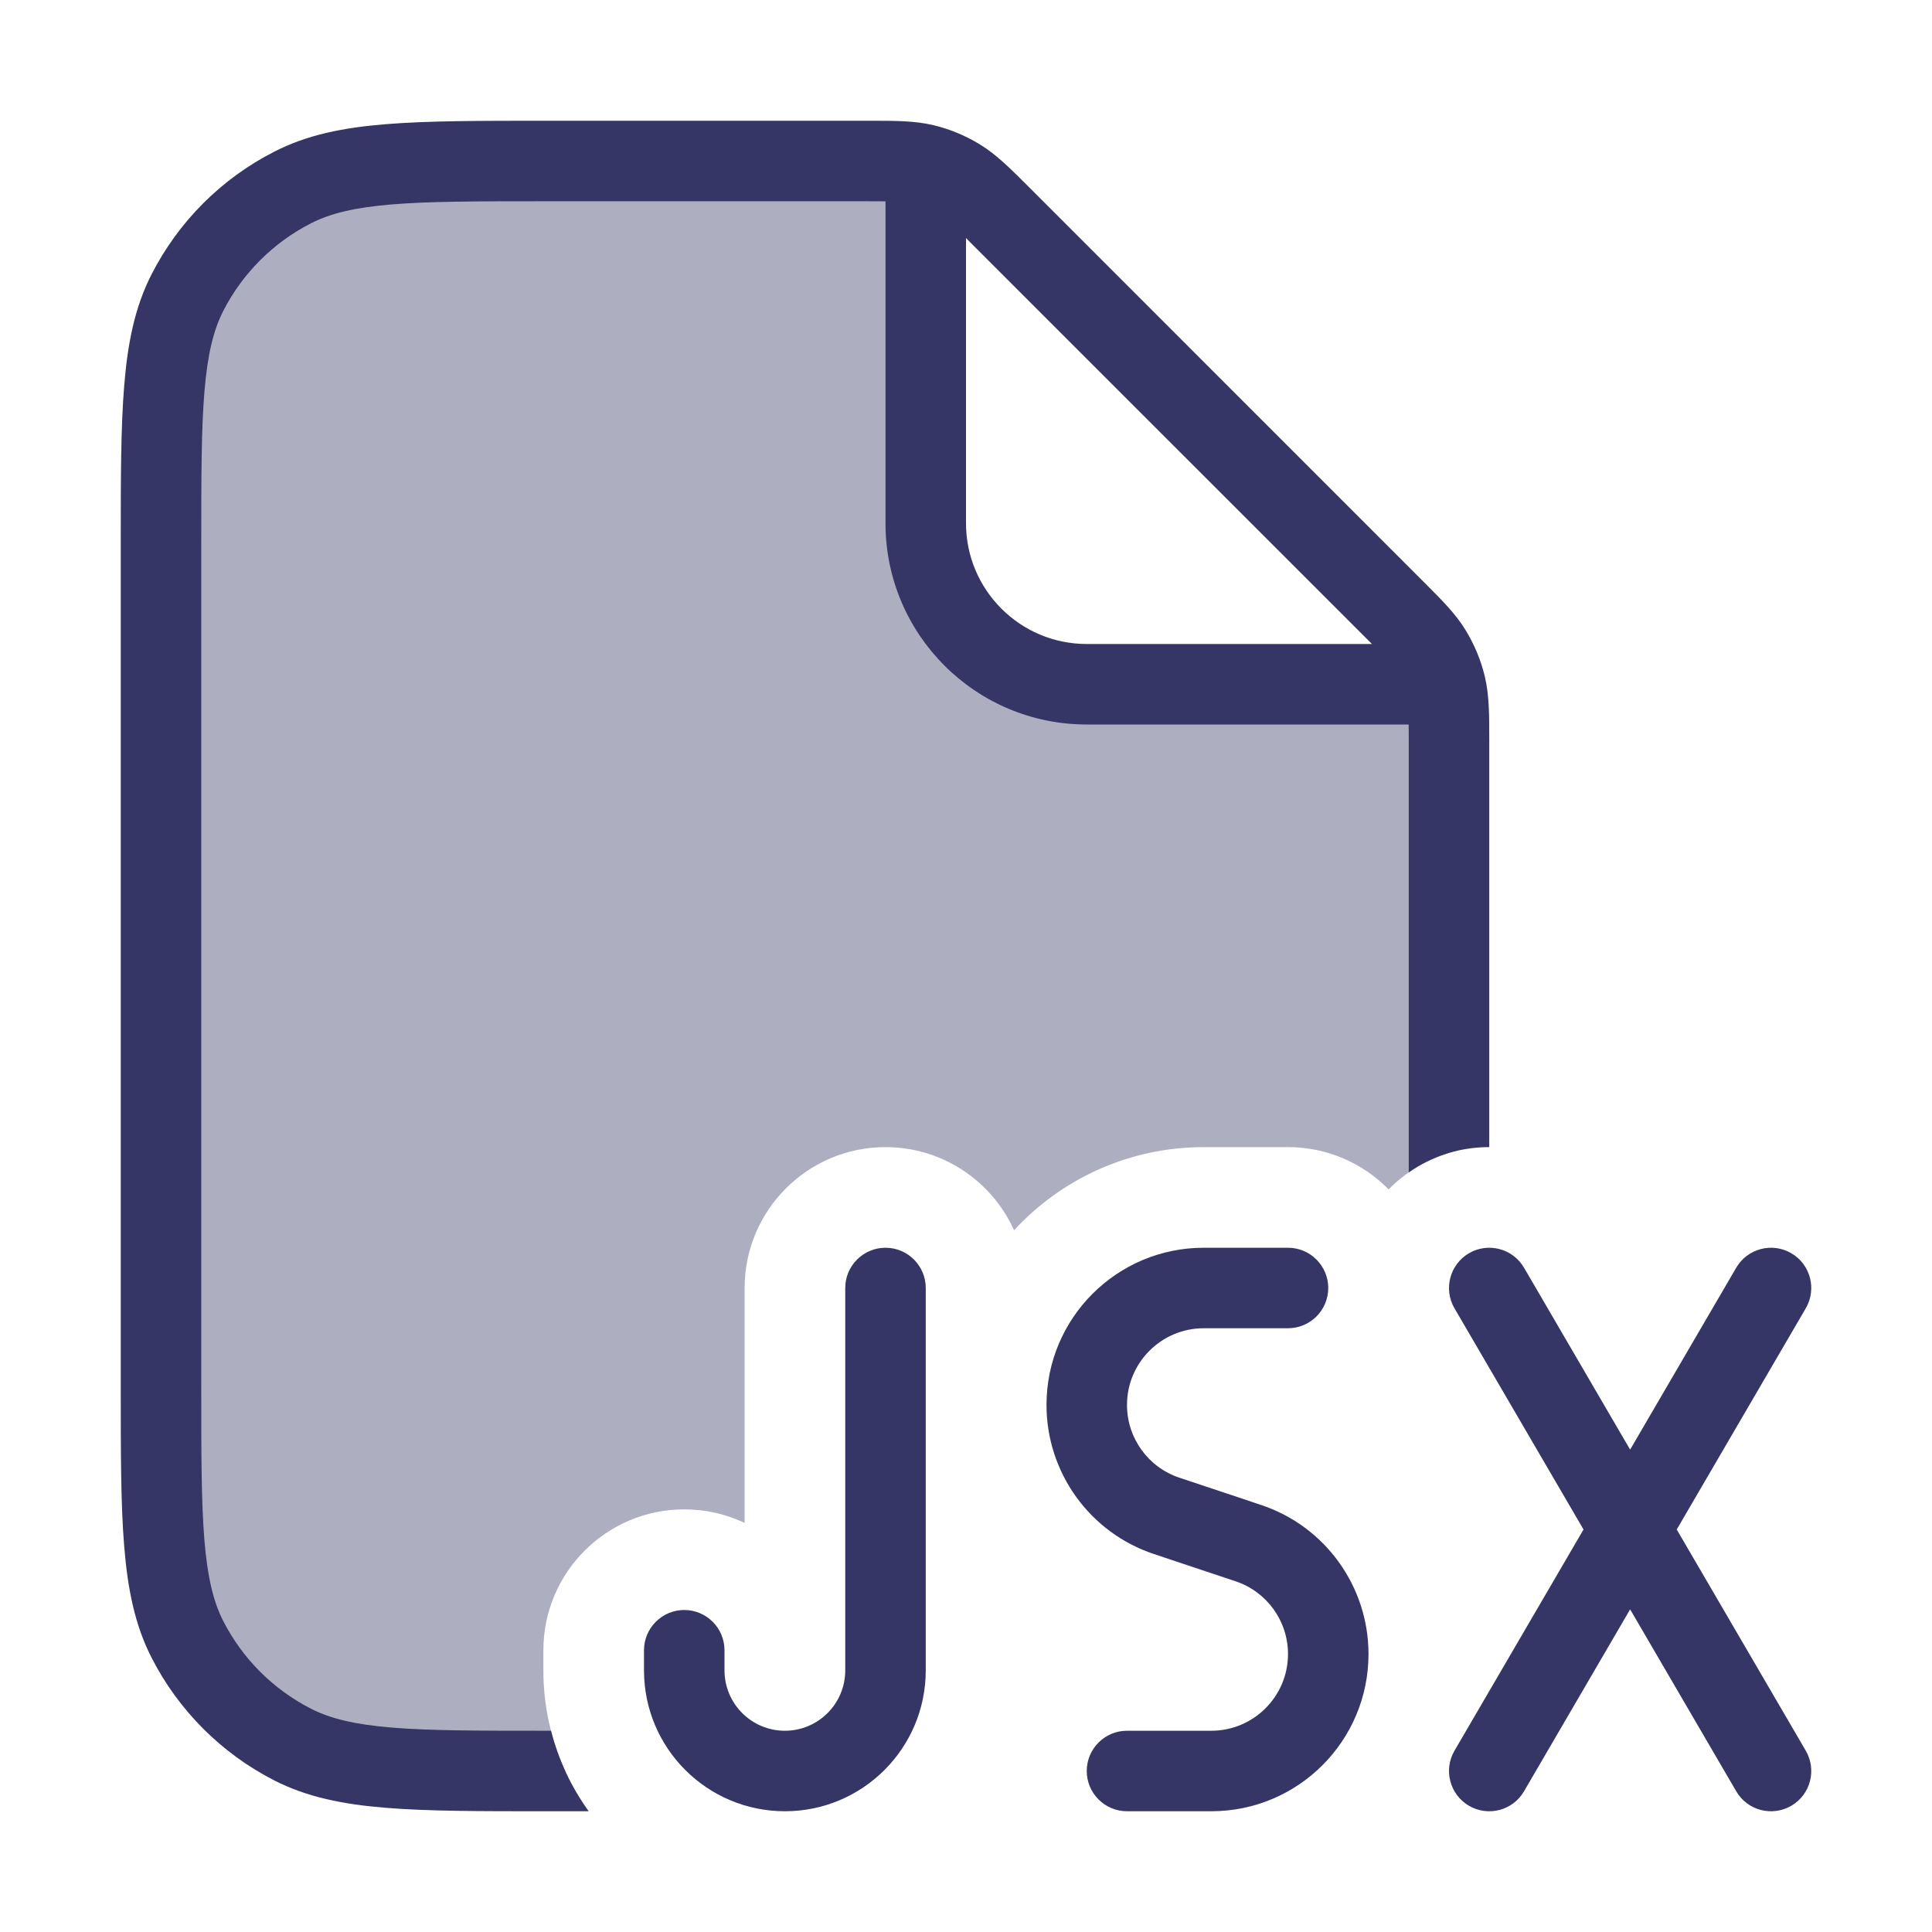 <svg width="24" height="24" viewBox="0 0 24 24" fill="none" xmlns="http://www.w3.org/2000/svg">
<path opacity="0.4" d="M11.5 2.085V6.5C11.5 7.605 12.395 8.5 13.5 8.5H17.915C17.926 8.537 17.936 8.574 17.945 8.612C18 8.842 18 9.086 18 9.575V14.322C17.869 14.362 17.741 14.417 17.618 14.488C17.48 14.569 17.357 14.666 17.25 14.775C16.932 14.451 16.489 14.25 16 14.25H14.953C14.021 14.25 13.182 14.648 12.597 15.283C12.323 14.674 11.711 14.25 11 14.25C10.034 14.25 9.25 15.034 9.25 16V18.918C9.023 18.81 8.768 18.75 8.5 18.75C7.534 18.75 6.75 19.534 6.75 20.5V20.75C6.75 21.196 6.847 21.619 7.022 22H6.8C5.12 22 4.28 22 3.638 21.673C3.074 21.385 2.615 20.927 2.327 20.362C2 19.72 2 18.88 2 17.2V6.8C2 5.12 2 4.28 2.327 3.638C2.615 3.074 3.074 2.615 3.638 2.327C4.28 2 5.12 2 6.8 2H10.425C10.914 2 11.158 2 11.389 2.055C11.426 2.064 11.463 2.074 11.5 2.085Z" fill="#353566"/>
<path fill-rule="evenodd" clip-rule="evenodd" d="M10.756 2.5C10.853 2.5 10.933 2.5 11 2.501V6.5C11 7.881 12.119 9 13.5 9H17.499C17.5 9.067 17.5 9.147 17.5 9.244V14.564C17.538 14.537 17.578 14.512 17.618 14.488C17.896 14.326 18.2 14.249 18.5 14.25L18.5 9.193C18.5 8.876 18.5 8.636 18.445 8.404C18.396 8.2 18.315 8.005 18.205 7.826C18.081 7.623 17.911 7.454 17.687 7.23L12.771 2.313C12.546 2.089 12.377 1.919 12.174 1.795C11.995 1.685 11.8 1.604 11.596 1.555C11.364 1.5 11.124 1.5 10.807 1.5L6.778 1.5C5.957 1.5 5.31 1.5 4.789 1.543C4.258 1.586 3.814 1.676 3.411 1.882C2.752 2.217 2.217 2.752 1.881 3.411C1.676 3.814 1.586 4.258 1.543 4.789C1.5 5.31 1.5 5.957 1.5 6.778V17.222C1.5 18.044 1.5 18.691 1.543 19.211C1.586 19.742 1.676 20.186 1.881 20.589C2.217 21.248 2.752 21.783 3.411 22.119C3.814 22.324 4.258 22.414 4.789 22.457C5.31 22.5 5.957 22.5 6.778 22.5H7.313C7.099 22.203 6.938 21.865 6.845 21.5H6.8C5.952 21.5 5.345 21.5 4.87 21.461C4.401 21.422 4.104 21.349 3.865 21.227C3.395 20.988 3.012 20.605 2.772 20.135C2.651 19.896 2.578 19.599 2.539 19.13C2.5 18.654 2.5 18.048 2.5 17.2V6.8C2.5 5.952 2.5 5.346 2.539 4.87C2.578 4.401 2.651 4.104 2.772 3.865C3.012 3.395 3.395 3.012 3.865 2.773C4.104 2.651 4.401 2.578 4.87 2.539C5.345 2.5 5.952 2.5 6.8 2.5H10.756ZM16.944 7.901L17.043 8H13.5C12.672 8 12 7.328 12 6.5V2.957L12.099 3.057L16.944 7.901Z" fill="#353566"/>
<path d="M18.932 15.748C18.793 15.51 18.487 15.429 18.248 15.568C18.01 15.707 17.929 16.014 18.068 16.252L19.671 19L18.068 21.748C17.929 21.987 18.01 22.293 18.248 22.432C18.487 22.571 18.793 22.491 18.932 22.252L20.25 19.992L21.568 22.252C21.707 22.491 22.013 22.571 22.252 22.432C22.491 22.293 22.571 21.987 22.432 21.748L20.829 19L22.432 16.252C22.571 16.014 22.491 15.707 22.252 15.568C22.013 15.429 21.707 15.51 21.568 15.748L20.25 18.008L18.932 15.748Z" fill="#353566"/>
<path d="M11 15.5C10.724 15.5 10.5 15.724 10.5 16V20.75C10.5 21.164 10.164 21.5 9.75 21.5C9.336 21.5 9 21.164 9 20.75V20.5C9 20.224 8.776 20 8.5 20C8.224 20 8 20.224 8 20.5V20.75C8 21.717 8.784 22.5 9.75 22.5C10.716 22.5 11.5 21.717 11.5 20.75V16C11.5 15.724 11.276 15.5 11 15.5Z" fill="#353566"/>
<path d="M14 17.453C14 16.927 14.427 16.5 14.953 16.5H16C16.276 16.5 16.5 16.276 16.5 16C16.5 15.724 16.276 15.5 16 15.5H14.953C13.874 15.5 13 16.374 13 17.453C13 18.294 13.538 19.04 14.335 19.305L15.348 19.643C15.738 19.773 16 20.137 16 20.547C16 21.073 15.573 21.5 15.047 21.5H14C13.724 21.5 13.5 21.724 13.5 22C13.5 22.276 13.724 22.5 14 22.5H15.047C16.126 22.5 17 21.626 17 20.547C17 19.707 16.462 18.96 15.665 18.695L14.652 18.357C14.262 18.227 14 17.863 14 17.453Z" fill="#353566"/>
</svg>
